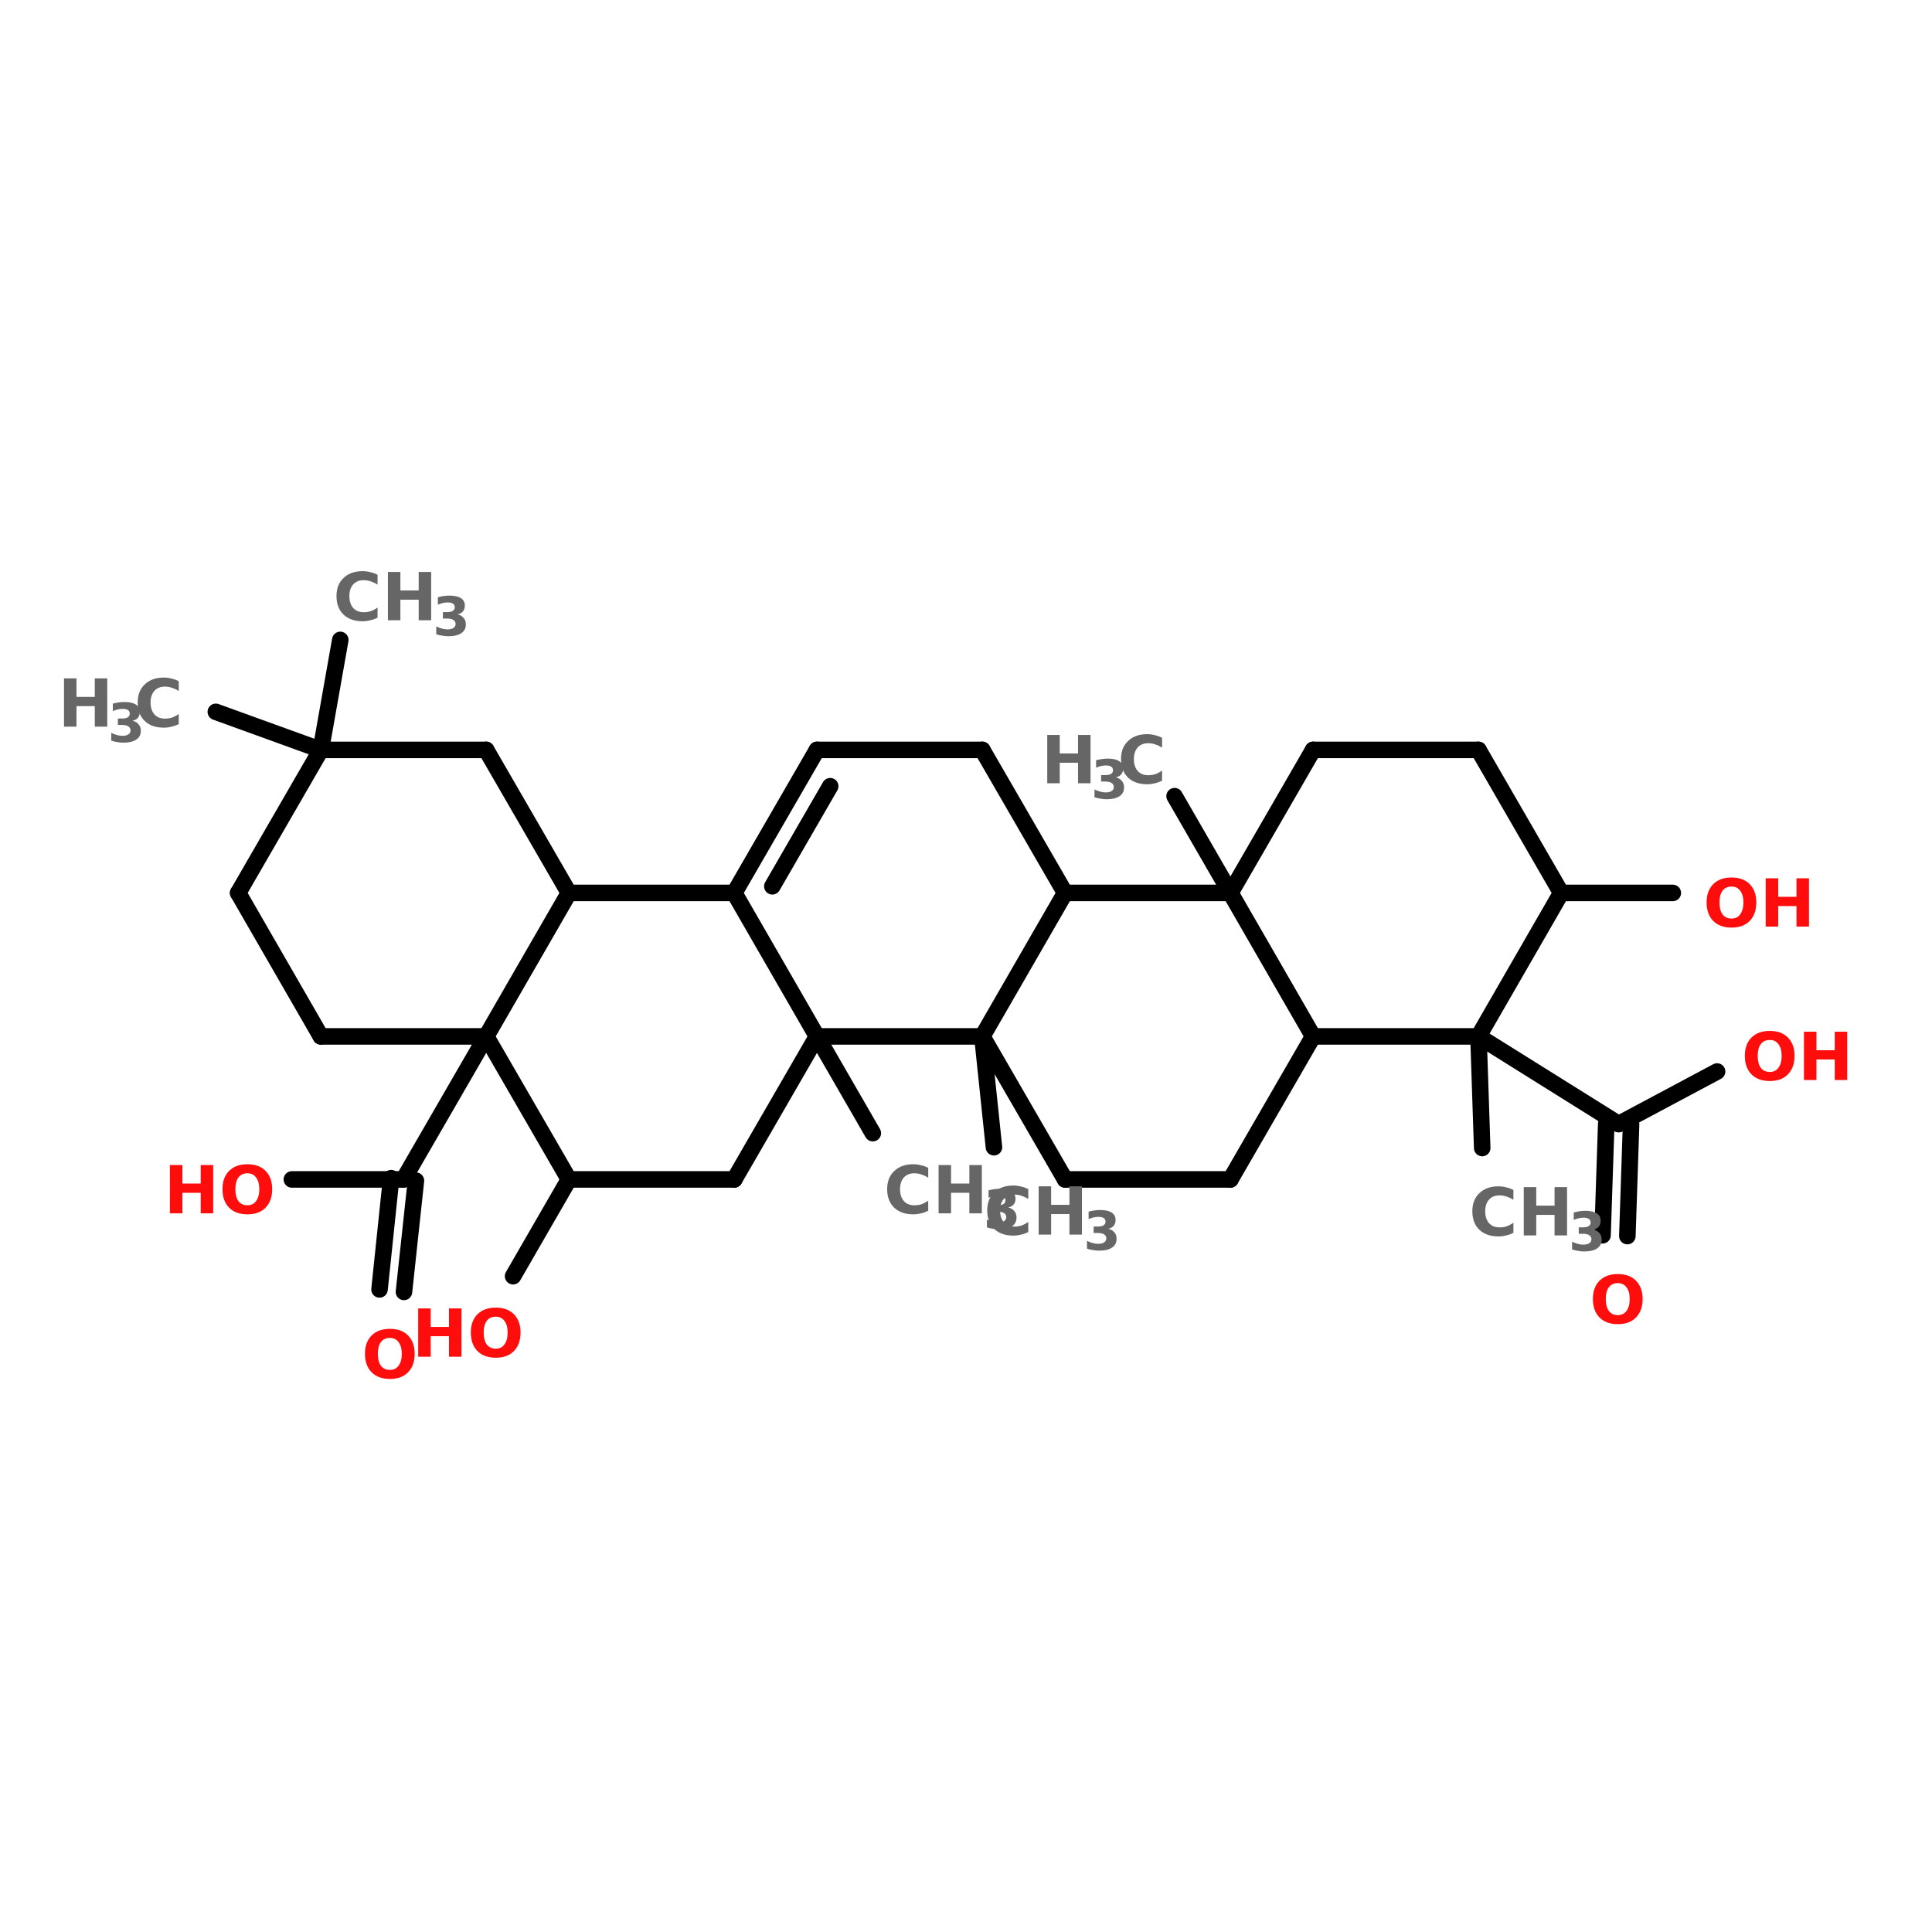 <?xml version="1.0" encoding="UTF-8"?>
<svg xmlns="http://www.w3.org/2000/svg" xmlns:xlink="http://www.w3.org/1999/xlink" width="150pt" height="150pt" viewBox="0 0 150 150" version="1.1">
<defs>
<g>
<symbol overflow="visible" id="glyph0-0">
<path style="stroke:none;" d="M 0.25 0.906 L 0.25 -3.625 L 2.828 -3.625 L 2.828 0.906 Z M 0.547 0.625 L 2.547 0.625 L 2.547 -3.328 L 0.547 -3.328 Z M 0.547 0.625 "/>
</symbol>
<symbol overflow="visible" id="glyph0-1">
<path style="stroke:none;" d="M 0.469 -3.75 L 1.438 -3.75 L 1.438 -2.312 L 2.859 -2.312 L 2.859 -3.75 L 3.828 -3.75 L 3.828 0 L 2.859 0 L 2.859 -1.594 L 1.438 -1.594 L 1.438 0 L 0.469 0 Z M 0.469 -3.75 "/>
</symbol>
<symbol overflow="visible" id="glyph0-2">
<path style="stroke:none;" d="M 2.188 -3.109 C 1.883 -3.109 1.648 -3 1.484 -2.781 C 1.328 -2.57 1.25 -2.27 1.25 -1.875 C 1.25 -1.477 1.328 -1.172 1.484 -0.953 C 1.648 -0.734 1.883 -0.625 2.188 -0.625 C 2.477 -0.625 2.703 -0.734 2.859 -0.953 C 3.023 -1.172 3.109 -1.477 3.109 -1.875 C 3.109 -2.27 3.023 -2.57 2.859 -2.781 C 2.703 -3 2.477 -3.109 2.188 -3.109 Z M 2.188 -3.812 C 2.789 -3.812 3.258 -3.641 3.594 -3.297 C 3.938 -2.953 4.109 -2.477 4.109 -1.875 C 4.109 -1.27 3.938 -0.789 3.594 -0.438 C 3.258 -0.094 2.789 0.078 2.188 0.078 C 1.582 0.078 1.109 -0.094 0.766 -0.438 C 0.422 -0.789 0.25 -1.27 0.25 -1.875 C 0.25 -2.477 0.422 -2.953 0.766 -3.297 C 1.109 -3.641 1.582 -3.812 2.188 -3.812 Z M 2.188 -3.812 "/>
</symbol>
<symbol overflow="visible" id="glyph0-3">
<path style="stroke:none;" d="M 3.438 -0.203 C 3.258 -0.109 3.07 -0.039 2.875 0 C 2.688 0.051 2.488 0.078 2.281 0.078 C 1.656 0.078 1.16 -0.094 0.797 -0.438 C 0.43 -0.789 0.25 -1.27 0.25 -1.875 C 0.25 -2.469 0.43 -2.938 0.797 -3.281 C 1.16 -3.633 1.656 -3.812 2.281 -3.812 C 2.488 -3.812 2.688 -3.785 2.875 -3.734 C 3.07 -3.691 3.258 -3.625 3.438 -3.531 L 3.438 -2.766 C 3.258 -2.879 3.082 -2.961 2.906 -3.016 C 2.738 -3.078 2.555 -3.109 2.359 -3.109 C 2.016 -3.109 1.742 -3 1.547 -2.781 C 1.348 -2.562 1.25 -2.258 1.25 -1.875 C 1.25 -1.488 1.348 -1.18 1.547 -0.953 C 1.742 -0.734 2.016 -0.625 2.359 -0.625 C 2.555 -0.625 2.738 -0.648 2.906 -0.703 C 3.082 -0.766 3.258 -0.859 3.438 -0.984 Z M 3.438 -0.203 "/>
</symbol>
<symbol overflow="visible" id="glyph1-0">
<path style="stroke:none;" d="M 0.203 0.734 L 0.203 -2.938 L 2.297 -2.938 L 2.297 0.734 Z M 0.438 0.5 L 2.062 0.5 L 2.062 -2.703 L 0.438 -2.703 Z M 0.438 0.5 "/>
</symbol>
<symbol overflow="visible" id="glyph1-1">
<path style="stroke:none;" d="M 1.938 -1.641 C 2.145 -1.586 2.301 -1.492 2.406 -1.359 C 2.52 -1.234 2.578 -1.066 2.578 -0.859 C 2.578 -0.555 2.457 -0.328 2.219 -0.172 C 1.988 -0.016 1.656 0.062 1.219 0.062 C 1.062 0.062 0.906 0.047 0.75 0.016 C 0.594 -0.004 0.438 -0.039 0.281 -0.094 L 0.281 -0.703 C 0.426 -0.629 0.57 -0.57 0.719 -0.531 C 0.863 -0.488 1.004 -0.469 1.141 -0.469 C 1.348 -0.469 1.504 -0.504 1.609 -0.578 C 1.723 -0.648 1.781 -0.754 1.781 -0.891 C 1.781 -1.023 1.723 -1.129 1.609 -1.203 C 1.504 -1.273 1.336 -1.312 1.109 -1.312 L 0.797 -1.312 L 0.797 -1.812 L 1.125 -1.812 C 1.32 -1.812 1.469 -1.844 1.562 -1.906 C 1.664 -1.969 1.719 -2.062 1.719 -2.188 C 1.719 -2.312 1.672 -2.406 1.578 -2.469 C 1.484 -2.531 1.348 -2.562 1.172 -2.562 C 1.047 -2.562 0.914 -2.547 0.781 -2.516 C 0.656 -2.484 0.531 -2.441 0.406 -2.391 L 0.406 -2.969 C 0.562 -3.008 0.711 -3.039 0.859 -3.062 C 1.016 -3.082 1.164 -3.094 1.312 -3.094 C 1.707 -3.094 2.004 -3.023 2.203 -2.891 C 2.398 -2.766 2.5 -2.57 2.5 -2.312 C 2.5 -2.133 2.453 -1.988 2.359 -1.875 C 2.266 -1.758 2.125 -1.68 1.938 -1.641 Z M 1.938 -1.641 "/>
</symbol>
</g>
</defs>
<g id="surface1">
<path style="fill-rule:nonzero;fill:rgb(0%,0%,0%);fill-opacity:1;stroke-width:4;stroke-linecap:round;stroke-linejoin:miter;stroke:rgb(0%,0%,0%);stroke-opacity:1;stroke-miterlimit:4;" d="M 52.202 70.203 L 77.598 79.405 " transform="matrix(0.321,0,0,0.321,0,32.732)"/>
<path style="fill-rule:nonzero;fill:rgb(0%,0%,0%);fill-opacity:1;stroke-width:4;stroke-linecap:round;stroke-linejoin:miter;stroke:rgb(0%,0%,0%);stroke-opacity:1;stroke-miterlimit:4;" d="M 137.605 183.299 L 124.098 206.701 " transform="matrix(0.321,0,0,0.321,0,32.732)"/>
<path style="fill-rule:nonzero;fill:rgb(0%,0%,0%);fill-opacity:1;stroke-width:4;stroke-linecap:round;stroke-linejoin:miter;stroke:rgb(0%,0%,0%);stroke-opacity:1;stroke-miterlimit:4;" d="M 197.599 148.7 L 211.105 172.102 " transform="matrix(0.321,0,0,0.321,0,32.732)"/>
<path style="fill-rule:nonzero;fill:rgb(0%,0%,0%);fill-opacity:1;stroke-width:4;stroke-linecap:round;stroke-linejoin:miter;stroke:rgb(0%,0%,0%);stroke-opacity:1;stroke-miterlimit:4;" d="M 237.595 148.7 L 240.404 175.506 " transform="matrix(0.321,0,0,0.321,0,32.732)"/>
<path style="fill-rule:nonzero;fill:rgb(0%,0%,0%);fill-opacity:1;stroke-width:4;stroke-linecap:round;stroke-linejoin:miter;stroke:rgb(0%,0%,0%);stroke-opacity:1;stroke-miterlimit:4;" d="M 357.597 148.7 L 358.496 175.701 " transform="matrix(0.321,0,0,0.321,0,32.732)"/>
<path style="fill-rule:nonzero;fill:rgb(0%,0%,0%);fill-opacity:1;stroke-width:4;stroke-linecap:round;stroke-linejoin:miter;stroke:rgb(0%,0%,0%);stroke-opacity:1;stroke-miterlimit:4;" d="M 357.597 148.7 L 391.503 169.902 " transform="matrix(0.321,0,0,0.321,0,32.732)"/>
<path style="fill-rule:nonzero;fill:rgb(0%,0%,0%);fill-opacity:1;stroke-width:4;stroke-linecap:round;stroke-linejoin:miter;stroke:rgb(0%,0%,0%);stroke-opacity:1;stroke-miterlimit:4;" d="M 394.505 169.999 L 393.606 197 " transform="matrix(0.321,0,0,0.321,0,32.732)"/>
<path style="fill-rule:nonzero;fill:rgb(0%,0%,0%);fill-opacity:1;stroke-width:4;stroke-linecap:round;stroke-linejoin:miter;stroke:rgb(0%,0%,0%);stroke-opacity:1;stroke-miterlimit:4;" d="M 388.5 169.804 L 387.6 196.805 " transform="matrix(0.321,0,0,0.321,0,32.732)"/>
<path style="fill-rule:nonzero;fill:rgb(0%,0%,0%);fill-opacity:1;stroke-width:4;stroke-linecap:round;stroke-linejoin:miter;stroke:rgb(0%,0%,0%);stroke-opacity:1;stroke-miterlimit:4;" d="M 391.503 169.902 L 415.306 157.198 " transform="matrix(0.321,0,0,0.321,0,32.732)"/>
<path style="fill:none;stroke-width:4;stroke-linecap:round;stroke-linejoin:miter;stroke:rgb(0%,0%,0%);stroke-opacity:1;stroke-miterlimit:4;" d="M 377.595 114.004 L 404.596 114.004 " transform="matrix(0.321,0,0,0.321,0,32.732)"/>
<path style="fill-rule:nonzero;fill:rgb(0%,0%,0%);fill-opacity:1;stroke-width:4;stroke-linecap:round;stroke-linejoin:miter;stroke:rgb(0%,0%,0%);stroke-opacity:1;stroke-miterlimit:4;" d="M 297.602 114.004 L 284.096 90.602 " transform="matrix(0.321,0,0,0.321,0,32.732)"/>
<path style="fill-rule:nonzero;fill:rgb(0%,0%,0%);fill-opacity:1;stroke-width:4;stroke-linecap:round;stroke-linejoin:miter;stroke:rgb(0%,0%,0%);stroke-opacity:1;stroke-miterlimit:4;" d="M 117.594 148.7 L 97.596 183.299 " transform="matrix(0.321,0,0,0.321,0,32.732)"/>
<path style="fill-rule:nonzero;fill:rgb(0%,0%,0%);fill-opacity:1;stroke-width:4;stroke-linecap:round;stroke-linejoin:miter;stroke:rgb(0%,0%,0%);stroke-opacity:1;stroke-miterlimit:4;" d="M 100.599 183.603 L 97.705 210.506 " transform="matrix(0.321,0,0,0.321,0,32.732)"/>
<path style="fill-rule:nonzero;fill:rgb(0%,0%,0%);fill-opacity:1;stroke-width:4;stroke-linecap:round;stroke-linejoin:miter;stroke:rgb(0%,0%,0%);stroke-opacity:1;stroke-miterlimit:4;" d="M 94.605 182.995 L 91.797 209.898 " transform="matrix(0.321,0,0,0.321,0,32.732)"/>
<path style="fill:none;stroke-width:4;stroke-linecap:round;stroke-linejoin:miter;stroke:rgb(0%,0%,0%);stroke-opacity:1;stroke-miterlimit:4;" d="M 97.596 183.299 L 70.595 183.299 " transform="matrix(0.321,0,0,0.321,0,32.732)"/>
<path style="fill-rule:nonzero;fill:rgb(0%,0%,0%);fill-opacity:1;stroke-width:4;stroke-linecap:round;stroke-linejoin:miter;stroke:rgb(0%,0%,0%);stroke-opacity:1;stroke-miterlimit:4;" d="M 77.598 79.405 L 82.303 52.806 " transform="matrix(0.321,0,0,0.321,0,32.732)"/>
<path style="fill-rule:nonzero;fill:rgb(0%,0%,0%);fill-opacity:1;stroke-width:4;stroke-linecap:round;stroke-linejoin:miter;stroke:rgb(0%,0%,0%);stroke-opacity:1;stroke-miterlimit:4;" d="M 57.6 114.004 L 77.598 79.405 " transform="matrix(0.321,0,0,0.321,0,32.732)"/>
<path style="fill:none;stroke-width:4;stroke-linecap:round;stroke-linejoin:miter;stroke:rgb(0%,0%,0%);stroke-opacity:1;stroke-miterlimit:4;" d="M 77.598 79.405 L 117.594 79.405 " transform="matrix(0.321,0,0,0.321,0,32.732)"/>
<path style="fill-rule:nonzero;fill:rgb(0%,0%,0%);fill-opacity:1;stroke-width:4;stroke-linecap:round;stroke-linejoin:miter;stroke:rgb(0%,0%,0%);stroke-opacity:1;stroke-miterlimit:4;" d="M 117.594 79.405 L 137.605 114.004 " transform="matrix(0.321,0,0,0.321,0,32.732)"/>
<path style="fill-rule:nonzero;fill:rgb(0%,0%,0%);fill-opacity:1;stroke-width:4;stroke-linecap:round;stroke-linejoin:miter;stroke:rgb(0%,0%,0%);stroke-opacity:1;stroke-miterlimit:4;" d="M 137.605 114.004 L 117.594 148.7 " transform="matrix(0.321,0,0,0.321,0,32.732)"/>
<path style="fill:none;stroke-width:4;stroke-linecap:round;stroke-linejoin:miter;stroke:rgb(0%,0%,0%);stroke-opacity:1;stroke-miterlimit:4;" d="M 117.594 148.7 L 77.598 148.7 " transform="matrix(0.321,0,0,0.321,0,32.732)"/>
<path style="fill-rule:nonzero;fill:rgb(0%,0%,0%);fill-opacity:1;stroke-width:4;stroke-linecap:round;stroke-linejoin:miter;stroke:rgb(0%,0%,0%);stroke-opacity:1;stroke-miterlimit:4;" d="M 77.598 148.7 L 57.6 114.004 " transform="matrix(0.321,0,0,0.321,0,32.732)"/>
<path style="fill:none;stroke-width:4;stroke-linecap:round;stroke-linejoin:miter;stroke:rgb(0%,0%,0%);stroke-opacity:1;stroke-miterlimit:4;" d="M 177.601 183.299 L 137.605 183.299 " transform="matrix(0.321,0,0,0.321,0,32.732)"/>
<path style="fill-rule:nonzero;fill:rgb(0%,0%,0%);fill-opacity:1;stroke-width:4;stroke-linecap:round;stroke-linejoin:miter;stroke:rgb(0%,0%,0%);stroke-opacity:1;stroke-miterlimit:4;" d="M 137.605 183.299 L 117.594 148.7 " transform="matrix(0.321,0,0,0.321,0,32.732)"/>
<path style="fill:none;stroke-width:4;stroke-linecap:round;stroke-linejoin:miter;stroke:rgb(0%,0%,0%);stroke-opacity:1;stroke-miterlimit:4;" d="M 137.605 114.004 L 177.601 114.004 " transform="matrix(0.321,0,0,0.321,0,32.732)"/>
<path style="fill-rule:nonzero;fill:rgb(0%,0%,0%);fill-opacity:1;stroke-width:4;stroke-linecap:round;stroke-linejoin:miter;stroke:rgb(0%,0%,0%);stroke-opacity:1;stroke-miterlimit:4;" d="M 177.601 114.004 L 197.599 148.7 " transform="matrix(0.321,0,0,0.321,0,32.732)"/>
<path style="fill-rule:nonzero;fill:rgb(0%,0%,0%);fill-opacity:1;stroke-width:4;stroke-linecap:round;stroke-linejoin:miter;stroke:rgb(0%,0%,0%);stroke-opacity:1;stroke-miterlimit:4;" d="M 197.599 148.7 L 177.601 183.299 " transform="matrix(0.321,0,0,0.321,0,32.732)"/>
<path style="fill-rule:nonzero;fill:rgb(0%,0%,0%);fill-opacity:1;stroke-width:4;stroke-linecap:round;stroke-linejoin:miter;stroke:rgb(0%,0%,0%);stroke-opacity:1;stroke-miterlimit:4;" d="M 177.601 114.004 L 197.599 79.405 " transform="matrix(0.321,0,0,0.321,0,32.732)"/>
<path style="fill-rule:nonzero;fill:rgb(0%,0%,0%);fill-opacity:1;stroke-width:4;stroke-linecap:round;stroke-linejoin:miter;stroke:rgb(0%,0%,0%);stroke-opacity:1;stroke-miterlimit:4;" d="M 186.804 112.399 L 200.796 88.195 " transform="matrix(0.321,0,0,0.321,0,32.732)"/>
<path style="fill:none;stroke-width:4;stroke-linecap:round;stroke-linejoin:miter;stroke:rgb(0%,0%,0%);stroke-opacity:1;stroke-miterlimit:4;" d="M 197.599 79.405 L 237.595 79.405 " transform="matrix(0.321,0,0,0.321,0,32.732)"/>
<path style="fill-rule:nonzero;fill:rgb(0%,0%,0%);fill-opacity:1;stroke-width:4;stroke-linecap:round;stroke-linejoin:miter;stroke:rgb(0%,0%,0%);stroke-opacity:1;stroke-miterlimit:4;" d="M 237.595 79.405 L 257.606 114.004 " transform="matrix(0.321,0,0,0.321,0,32.732)"/>
<path style="fill-rule:nonzero;fill:rgb(0%,0%,0%);fill-opacity:1;stroke-width:4;stroke-linecap:round;stroke-linejoin:miter;stroke:rgb(0%,0%,0%);stroke-opacity:1;stroke-miterlimit:4;" d="M 257.606 114.004 L 237.595 148.7 " transform="matrix(0.321,0,0,0.321,0,32.732)"/>
<path style="fill:none;stroke-width:4;stroke-linecap:round;stroke-linejoin:miter;stroke:rgb(0%,0%,0%);stroke-opacity:1;stroke-miterlimit:4;" d="M 237.595 148.7 L 197.599 148.7 " transform="matrix(0.321,0,0,0.321,0,32.732)"/>
<path style="fill:none;stroke-width:4;stroke-linecap:round;stroke-linejoin:miter;stroke:rgb(0%,0%,0%);stroke-opacity:1;stroke-miterlimit:4;" d="M 257.606 114.004 L 297.602 114.004 " transform="matrix(0.321,0,0,0.321,0,32.732)"/>
<path style="fill-rule:nonzero;fill:rgb(0%,0%,0%);fill-opacity:1;stroke-width:4;stroke-linecap:round;stroke-linejoin:miter;stroke:rgb(0%,0%,0%);stroke-opacity:1;stroke-miterlimit:4;" d="M 297.602 114.004 L 317.6 148.7 " transform="matrix(0.321,0,0,0.321,0,32.732)"/>
<path style="fill-rule:nonzero;fill:rgb(0%,0%,0%);fill-opacity:1;stroke-width:4;stroke-linecap:round;stroke-linejoin:miter;stroke:rgb(0%,0%,0%);stroke-opacity:1;stroke-miterlimit:4;" d="M 317.6 148.7 L 297.602 183.299 " transform="matrix(0.321,0,0,0.321,0,32.732)"/>
<path style="fill:none;stroke-width:4;stroke-linecap:round;stroke-linejoin:miter;stroke:rgb(0%,0%,0%);stroke-opacity:1;stroke-miterlimit:4;" d="M 297.602 183.299 L 257.606 183.299 " transform="matrix(0.321,0,0,0.321,0,32.732)"/>
<path style="fill-rule:nonzero;fill:rgb(0%,0%,0%);fill-opacity:1;stroke-width:4;stroke-linecap:round;stroke-linejoin:miter;stroke:rgb(0%,0%,0%);stroke-opacity:1;stroke-miterlimit:4;" d="M 257.606 183.299 L 237.595 148.7 " transform="matrix(0.321,0,0,0.321,0,32.732)"/>
<path style="fill-rule:nonzero;fill:rgb(0%,0%,0%);fill-opacity:1;stroke-width:4;stroke-linecap:round;stroke-linejoin:miter;stroke:rgb(0%,0%,0%);stroke-opacity:1;stroke-miterlimit:4;" d="M 317.6 79.405 L 297.602 114.004 " transform="matrix(0.321,0,0,0.321,0,32.732)"/>
<path style="fill:none;stroke-width:4;stroke-linecap:round;stroke-linejoin:miter;stroke:rgb(0%,0%,0%);stroke-opacity:1;stroke-miterlimit:4;" d="M 317.6 148.7 L 357.597 148.7 " transform="matrix(0.321,0,0,0.321,0,32.732)"/>
<path style="fill-rule:nonzero;fill:rgb(0%,0%,0%);fill-opacity:1;stroke-width:4;stroke-linecap:round;stroke-linejoin:miter;stroke:rgb(0%,0%,0%);stroke-opacity:1;stroke-miterlimit:4;" d="M 357.597 148.7 L 377.595 114.004 " transform="matrix(0.321,0,0,0.321,0,32.732)"/>
<path style="fill-rule:nonzero;fill:rgb(0%,0%,0%);fill-opacity:1;stroke-width:4;stroke-linecap:round;stroke-linejoin:miter;stroke:rgb(0%,0%,0%);stroke-opacity:1;stroke-miterlimit:4;" d="M 377.595 114.004 L 357.597 79.405 " transform="matrix(0.321,0,0,0.321,0,32.732)"/>
<path style="fill:none;stroke-width:4;stroke-linecap:round;stroke-linejoin:miter;stroke:rgb(0%,0%,0%);stroke-opacity:1;stroke-miterlimit:4;" d="M 357.597 79.405 L 317.6 79.405 " transform="matrix(0.321,0,0,0.321,0,32.732)"/>
<g style="fill:rgb(100%,4.706%,4.706%);fill-opacity:1;">
  <use xlink:href="#glyph0-1" x="32" y="105.336"/>
</g>
<g style="fill:rgb(100%,4.706%,4.706%);fill-opacity:1;">
  <use xlink:href="#glyph0-2" x="36.305" y="105.336"/>
</g>
<g style="fill:rgb(40%,40%,40%);fill-opacity:1;">
  <use xlink:href="#glyph0-3" x="68.629" y="94.203"/>
</g>
<g style="fill:rgb(40%,40%,40%);fill-opacity:1;">
  <use xlink:href="#glyph0-1" x="72.402" y="94.203"/>
</g>
<g style="fill:rgb(40%,40%,40%);fill-opacity:1;">
  <use xlink:href="#glyph1-1" x="76.344" y="95.387"/>
</g>
<g style="fill:rgb(40%,40%,40%);fill-opacity:1;">
  <use xlink:href="#glyph0-3" x="76.398" y="95.855"/>
</g>
<g style="fill:rgb(40%,40%,40%);fill-opacity:1;">
  <use xlink:href="#glyph0-1" x="80.172" y="95.855"/>
</g>
<g style="fill:rgb(40%,40%,40%);fill-opacity:1;">
  <use xlink:href="#glyph1-1" x="84.113" y="97.039"/>
</g>
<g style="fill:rgb(40%,40%,40%);fill-opacity:1;">
  <use xlink:href="#glyph0-3" x="114.062" y="95.918"/>
</g>
<g style="fill:rgb(40%,40%,40%);fill-opacity:1;">
  <use xlink:href="#glyph0-1" x="117.836" y="95.918"/>
</g>
<g style="fill:rgb(40%,40%,40%);fill-opacity:1;">
  <use xlink:href="#glyph1-1" x="121.777" y="97.102"/>
</g>
<g style="fill:rgb(100%,4.706%,4.706%);fill-opacity:1;">
  <use xlink:href="#glyph0-2" x="123.422" y="102.73"/>
</g>
<g style="fill:rgb(100%,4.706%,4.706%);fill-opacity:1;">
  <use xlink:href="#glyph0-2" x="135.219" y="83.852"/>
</g>
<g style="fill:rgb(100%,4.706%,4.706%);fill-opacity:1;">
  <use xlink:href="#glyph0-1" x="139.59" y="83.852"/>
</g>
<g style="fill:rgb(100%,4.706%,4.706%);fill-opacity:1;">
  <use xlink:href="#glyph0-2" x="132.25" y="71.941"/>
</g>
<g style="fill:rgb(100%,4.706%,4.706%);fill-opacity:1;">
  <use xlink:href="#glyph0-1" x="136.621" y="71.941"/>
</g>
<g style="fill:rgb(40%,40%,40%);fill-opacity:1;">
  <use xlink:href="#glyph0-1" x="80.84" y="60.812"/>
</g>
<g style="fill:rgb(40%,40%,40%);fill-opacity:1;">
  <use xlink:href="#glyph1-1" x="84.695" y="61.992"/>
</g>
<g style="fill:rgb(40%,40%,40%);fill-opacity:1;">
  <use xlink:href="#glyph0-3" x="86.785" y="60.812"/>
</g>
<g style="fill:rgb(100%,4.706%,4.706%);fill-opacity:1;">
  <use xlink:href="#glyph0-2" x="28.086" y="106.984"/>
</g>
<g style="fill:rgb(100%,4.706%,4.706%);fill-opacity:1;">
  <use xlink:href="#glyph0-1" x="12.723" y="94.203"/>
</g>
<g style="fill:rgb(100%,4.706%,4.706%);fill-opacity:1;">
  <use xlink:href="#glyph0-2" x="17.023" y="94.203"/>
</g>
<g style="fill:rgb(40%,40%,40%);fill-opacity:1;">
  <use xlink:href="#glyph0-3" x="25.875" y="48.156"/>
</g>
<g style="fill:rgb(40%,40%,40%);fill-opacity:1;">
  <use xlink:href="#glyph0-1" x="29.648" y="48.156"/>
</g>
<g style="fill:rgb(40%,40%,40%);fill-opacity:1;">
  <use xlink:href="#glyph1-1" x="33.59" y="49.336"/>
</g>
<g style="fill:rgb(40%,40%,40%);fill-opacity:1;">
  <use xlink:href="#glyph0-1" x="4.5" y="56.418"/>
</g>
<g style="fill:rgb(40%,40%,40%);fill-opacity:1;">
  <use xlink:href="#glyph1-1" x="8.355" y="57.598"/>
</g>
<g style="fill:rgb(40%,40%,40%);fill-opacity:1;">
  <use xlink:href="#glyph0-3" x="10.441" y="56.418"/>
</g>
</g>
</svg>
